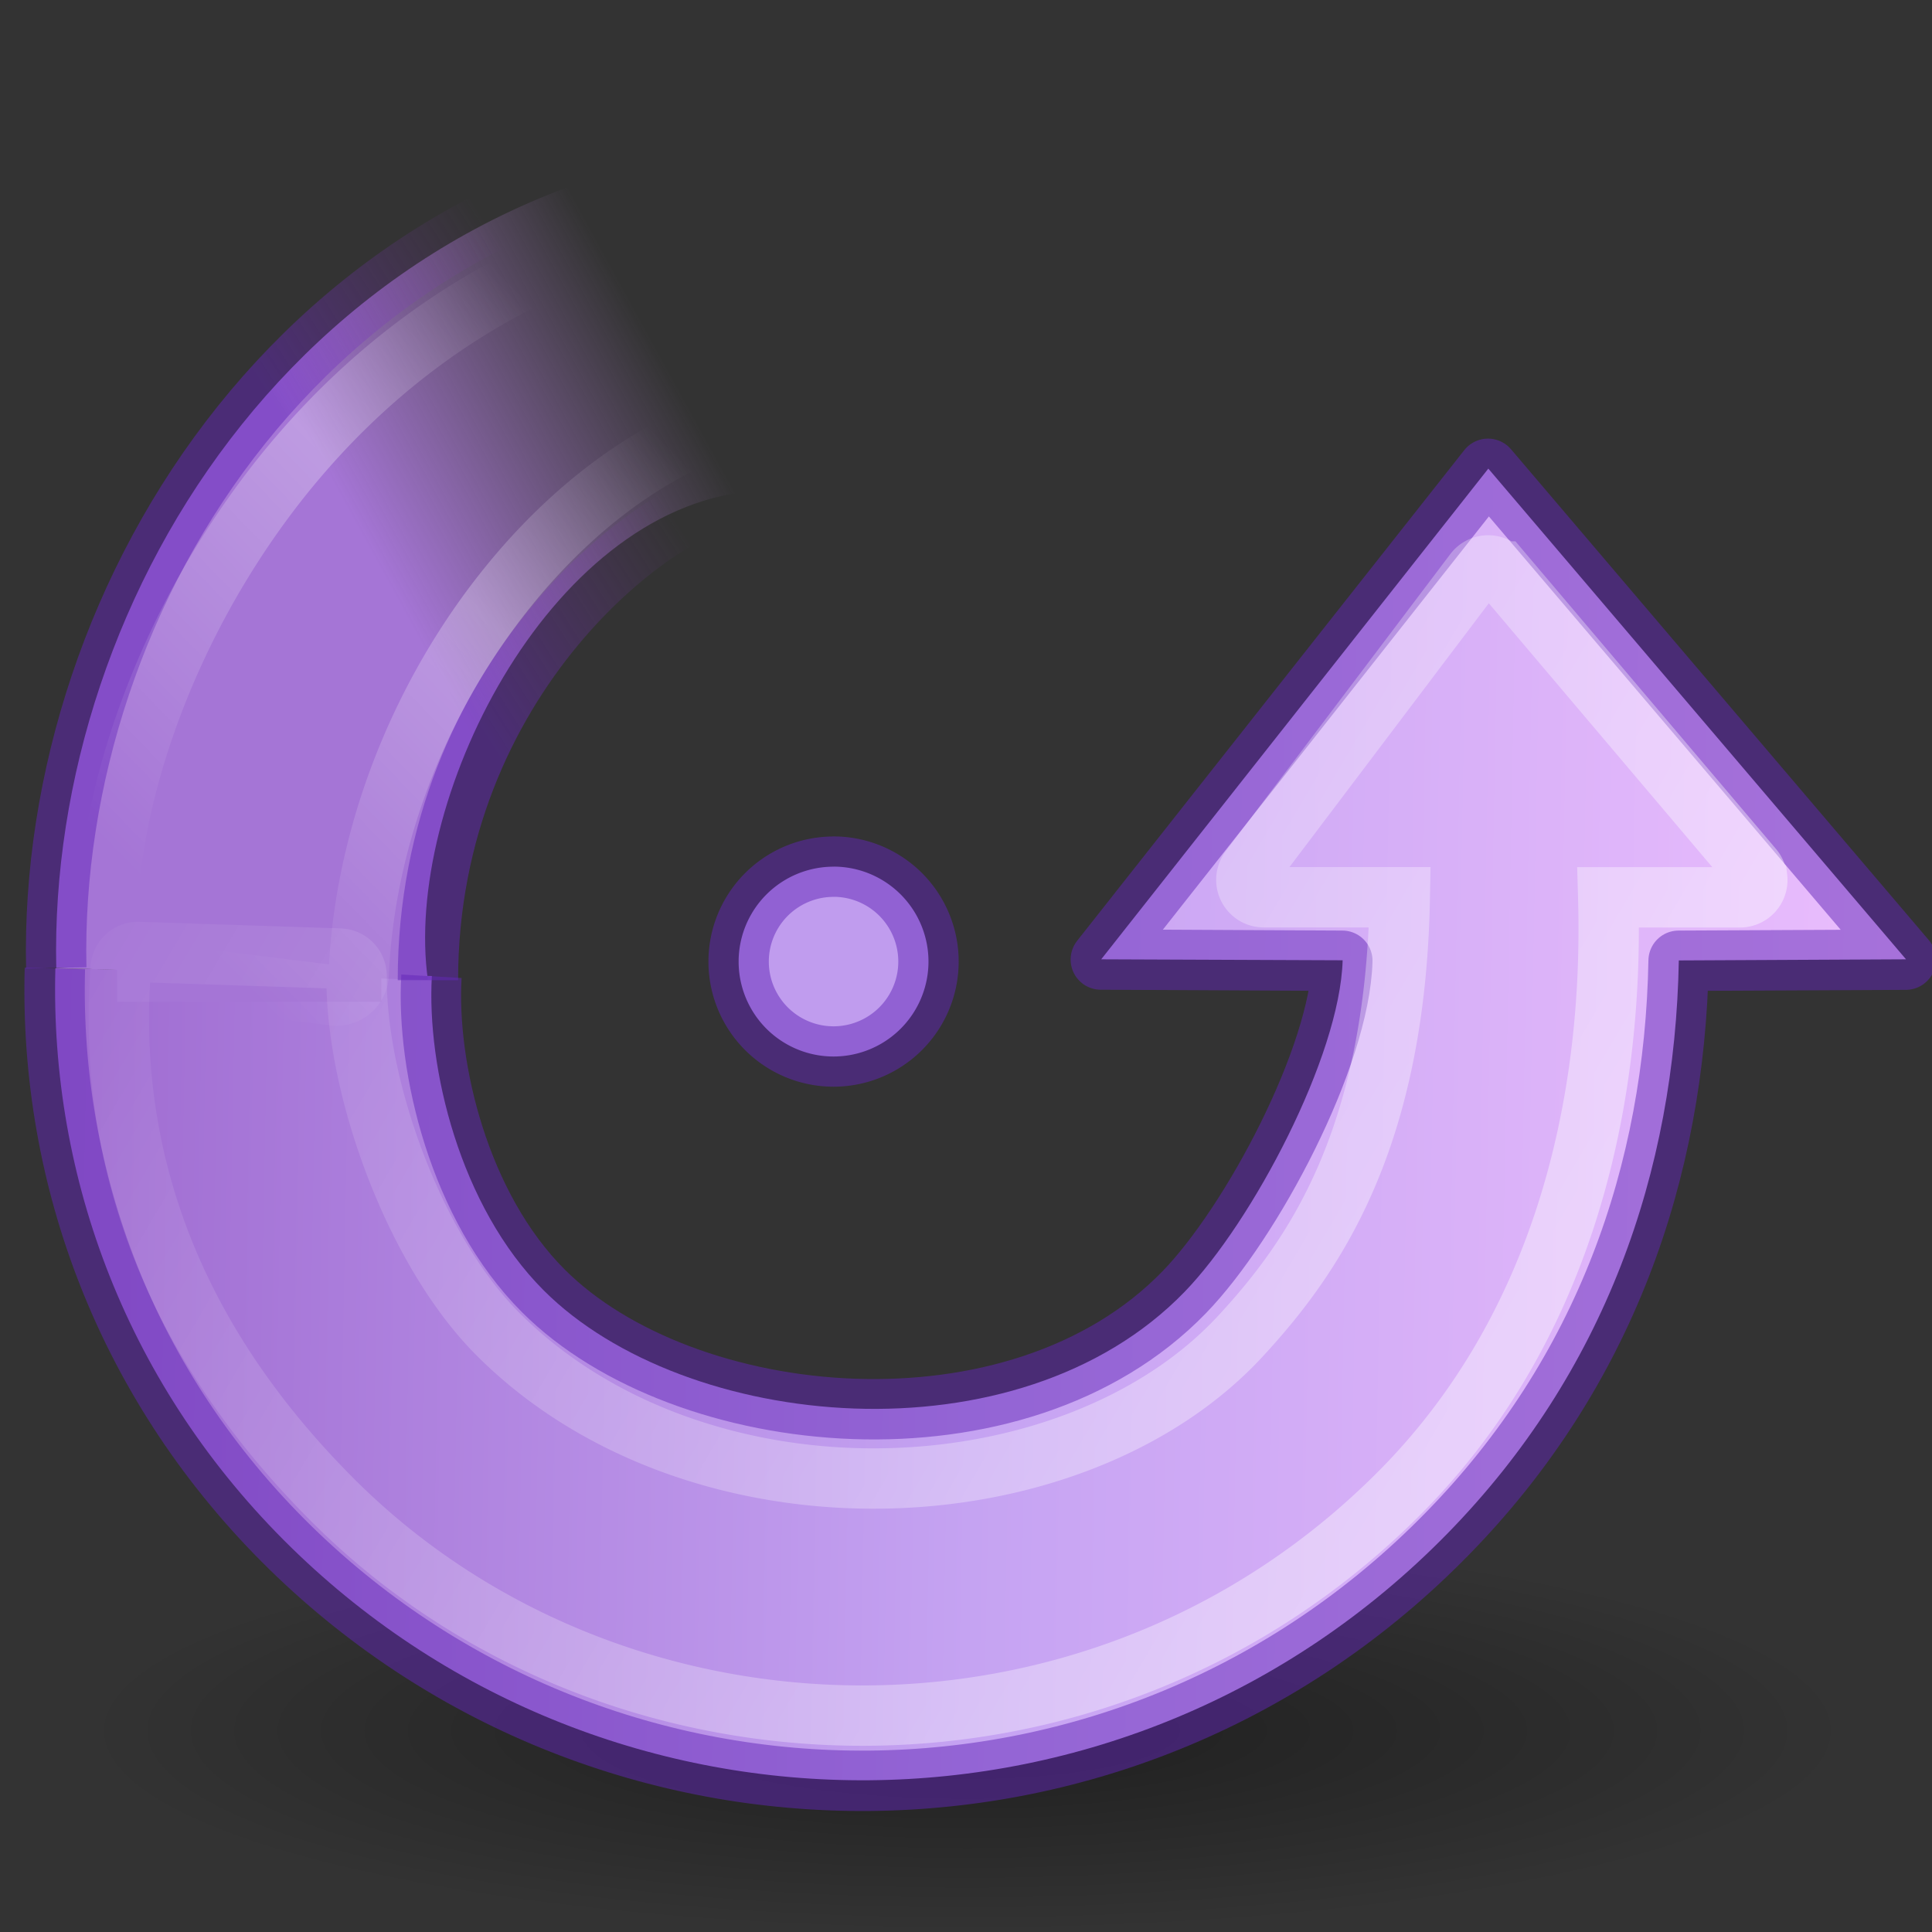 <svg xmlns="http://www.w3.org/2000/svg" height="32" width="32"><rect width="100%" height="100%" fill="#333333" stroke="none"/><radialGradient id="a" cx="62.625" cy="4.625" gradientTransform="matrix(0 1.38 -.314 0 5.52 -70.212)" gradientUnits="userSpaceOnUse" r="10.625"><stop offset="0"/><stop offset="1" stop-opacity="0"/></radialGradient><linearGradient id="c" gradientTransform="matrix(-.51 .031 .03 .5 22.774 8.506)" gradientUnits="userSpaceOnUse" x1="31.226" x2="34.966" y1="34.601" y2="26.843"><stop offset="0" stop-color="#a575d6"/><stop offset="1" stop-color="#b483d5" stop-opacity="0"/></linearGradient><linearGradient id="e" gradientTransform="rotate(-135 18.564 5.386) scale(.487 -.478)" gradientUnits="userSpaceOnUse" x1="32.326" x2="22.245" y1="5.02" y2="43.366"><stop offset="0" stop-color="#fff"/><stop offset="1" stop-color="#fff" stop-opacity="0"/></linearGradient><linearGradient id="f" gradientTransform="matrix(-.486 .029 .029 .477 22.716 9.963)" gradientUnits="userSpaceOnUse" x1="28.117" x2="39.686" y1="41.674" y2="28.505"><stop offset="0" stop-color="#fff" stop-opacity="0"/><stop offset=".631" stop-color="#fff" stop-opacity=".275"/><stop offset="1" stop-color="#fff" stop-opacity="0"/></linearGradient><linearGradient id="d" gradientTransform="matrix(-.51 .031 .03 .5 22.774 8.506)" gradientUnits="userSpaceOnUse" x1="33.687" x2="37.04" y1="35.774" y2="29.857"><stop offset="0" stop-color="#6326b9"/><stop offset="1" stop-color="#903fc4" stop-opacity="0"/></linearGradient><linearGradient id="b" gradientTransform="rotate(-135 18.564 5.386) scale(.487 -.478)" gradientUnits="userSpaceOnUse" x1="39.401" x2="-33.299" y1="-5.302" y2="68.803"><stop offset="0" stop-color="#f0c1ff"/><stop offset=".262" stop-color="#c5a3f2"/><stop offset=".705" stop-color="#7a36b1"/><stop offset="1" stop-color="#4c2d81"/></linearGradient><path d="M4.066 30.9a3.333 14.666 0 0 1 0-29.332 3.333 14.666 0 1 1 0 29.332z" opacity=".4" fill="url(#a)" fill-rule="evenodd" transform="matrix(0 -1 -1 0 32.234 32.733)"/><path d="M11.698 26.817c1.13.065 2.86-.344 3.906-1.39 1.748-1.748 2.16-5.888.018-7.963-.867-.84-2.925-1.93-4.12-1.964l-.012 3-6.097-4.81L11.49 8.5l.014 2.823c2.63.048 5.122.92 7.12 2.874 4.063 3.977 4.057 10.397.174 14.368-1.985 2.03-4.586 3-7.197 2.93" transform="matrix(0 1.333 -1.333 0 42.9 .573)" fill="url(#b)"/><path d="M11.597 31.484c-4.64.102-9.934-3.18-10.288-9.2l4.366.576c.245 2.53 3.88 4.316 6.073 4.006" transform="matrix(0 1.333 -1.333 0 42.9 .573)" fill="url(#c)"/><path d="M6.314 16.593V15.26H1.94v1.333z" fill="#a575d6"/><path d="M13.806 14.355a1.572 1.572 0 0 0 0 3.144 1.572 1.572 0 1 0 0-3.145z" fill="#c09cee"/><g fill="none"><path d="M7.146 16.17c-.088 1.506.457 3.814 1.853 5.21 2.33 2.33 7.85 2.878 10.616.023 1.12-1.155 2.575-3.9 2.618-5.49l-4-.02 6.413-8.128 6.92 8.13-3.763.018c-.064 3.507-1.226 6.83-3.833 9.492-5.3 5.42-13.86 5.41-19.156.234-2.708-2.65-4-6.116-3.905-9.598" opacity=".5" stroke="#6326b9" stroke-linejoin="round"/><path d="M11.597 31.484c-4.64.102-9.934-3.18-10.288-9.2l4.366.576C5.786 24 8 26.866 11.75 26.866" transform="matrix(0 1.333 -1.333 0 42.9 .573)" opacity=".5" stroke="url(#d)" stroke-width=".75"/><path d="M10.473 10.352a.216.216 0 0 0-.112.05l-3.69 3.125a.216.216 0 0 0 .01.336l3.692 2.79a.216.216 0 0 0 .346-.17V14.79c3.033.054 4.486 1.088 5.447 1.974 1.134 1.044 1.758 2.74 1.775 4.488.018 1.747-.57 3.532-1.81 4.76-1.043 1.03-3.06 1.752-4.434 1.74a.216.216 0 0 0-.216.207l-.082 2.5a.216.216 0 0 0 .2.224c2.096.157 4.425-.448 6.612-2.635 3.478-3.478 3.684-9.48-.076-13.24-1.998-2-4.76-2.684-7.415-2.608v-1.637a.216.216 0 0 0-.243-.214z" transform="matrix(0 1.333 -1.333 0 42.9 .573)" opacity=".4" stroke="url(#e)" stroke-width=".75"/><path d="M4.357 21.896l-1.953.06a.276.276 0 0 0-.267.292c.187 3.11 1.808 5.318 3.715 6.705 1.906 1.387 4.08 1.98 5.513 1.89a.276.276 0 0 0 .256-.24l.318-2.572a.276.276 0 0 0-.262-.305c-1.766-.075-3.496-.795-4.796-1.84-1.3-1.042-2.16-2.4-2.24-3.73a.276.276 0 0 0-.283-.26z" transform="matrix(0 1.333 -1.333 0 42.9 .573)" stroke="url(#f)" stroke-width=".75" stroke-linejoin="round"/><path d="M13.806 14.355a1.572 1.572 0 0 0 0 3.144 1.572 1.572 0 1 0 0-3.145z" opacity=".5" stroke="#6326b9" stroke-linejoin="round"/></g></svg>